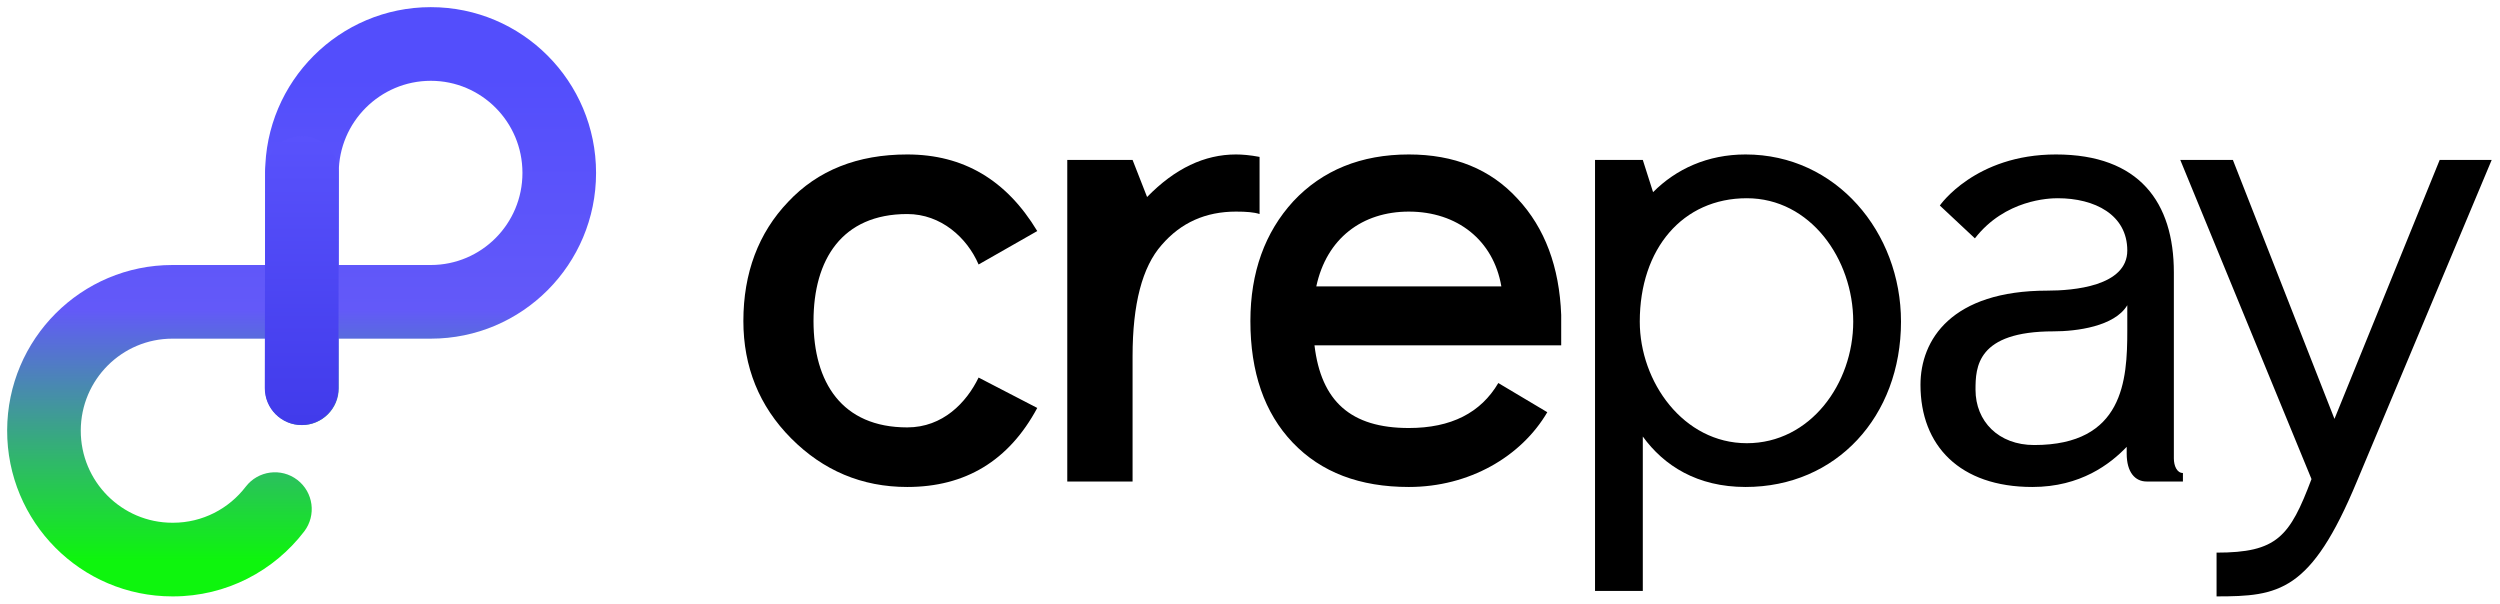 <svg width="1748" height="422" viewBox="0 0 1748 422" fill="none" xmlns="http://www.w3.org/2000/svg">
<path fill-rule="evenodd" clip-rule="evenodd" d="M301.202 56.5C265.794 56.5 236.857 85.355 236.857 120.91V185.292H301.23C336.549 185.292 365.294 156.555 365.294 120.939V120.854C365.294 85.238 336.549 56.5 301.23 56.5H301.202ZM236.857 236.792H301.23C365.112 236.792 416.765 184.86 416.765 120.939V120.854C416.765 56.932 365.112 5 301.23 5H301.202C237.409 5 185.387 56.871 185.387 120.91V185.292H120.535C56.793 185.292 5.181 237.039 5 300.819C4.82 364.854 56.54 417 120.535 417H120.957C158.379 417 191.607 399.136 212.664 371.629C221.306 360.339 219.166 344.176 207.882 335.529C196.598 326.881 180.445 329.023 171.802 340.313C160.036 355.683 141.637 365.5 120.957 365.5H120.535C85.159 365.5 56.37 336.637 56.471 300.965C56.572 265.433 85.3 236.792 120.535 236.792H185.387V271.46C185.387 285.681 196.909 297.21 211.122 297.21C225.335 297.21 236.857 285.681 236.857 271.46V236.792Z" fill="url(#paint0_linear_1_11)"/>
<path fill-rule="evenodd" clip-rule="evenodd" d="M211.179 95.125C225.392 95.149 236.895 106.697 236.871 120.918L236.618 271.468C236.594 285.689 225.052 297.199 210.839 297.175C196.626 297.151 185.123 285.603 185.147 271.381L185.4 120.832C185.424 106.61 196.966 95.101 211.179 95.125Z" fill="url(#paint1_linear_1_11)"/>
<path d="M684.235 263.988C675.779 281.414 659.289 298.84 634.344 298.84C588.681 298.84 568.81 267.388 568.81 224.459C568.81 181.531 588.681 149.653 634.344 149.653C658.021 149.653 676.201 166.23 684.235 184.931L725.246 161.554C703.684 125.851 673.665 108 634.344 108C599.674 108 571.769 119.051 551.052 141.153C530.335 162.829 519.765 190.882 519.765 224.459C519.765 256.337 530.757 283.964 553.166 306.491C575.575 329.018 602.634 340.494 634.344 340.494C674.933 340.494 705.375 322.217 725.246 285.239L684.235 263.988Z" fill="black"/>
<path d="M864.196 108C842.211 108 821.493 117.776 802.044 137.752L791.897 111.825H746.235V336.668H791.897V249.111C791.897 212.558 798.662 186.631 812.192 171.33C825.721 155.604 843.056 147.953 864.196 147.953C871.384 147.953 876.88 148.378 880.686 149.653V109.7C873.921 108.425 868.424 108 864.196 108Z" fill="black"/>
<path d="M1091.59 220.209C1090.33 186.631 1080.18 159.429 1061.15 139.028C1042.13 118.201 1016.76 108 985.048 108C951.647 108 924.588 119.051 904.293 140.728C884.421 162.404 874.274 190.457 874.274 224.459C874.274 260.162 883.999 288.64 903.87 309.466C923.742 330.293 950.801 340.494 985.048 340.494C1027.33 340.494 1063.69 319.242 1081.87 288.215L1047.62 267.813C1035.36 288.64 1014.64 299.265 985.048 299.265C944.459 299.265 923.742 280.564 919.091 241.461H1091.59V220.209ZM920.36 200.232C927.547 166.655 952.493 147.953 985.048 147.953C1018.87 147.953 1044.24 167.93 1049.74 200.232H920.36Z" fill="black"/>
<path d="M1220.52 340.494C1283.94 340.494 1329.18 291.19 1329.18 224.884C1329.18 162.404 1283.94 108 1220.52 108C1193.89 108 1171.9 118.201 1155.83 134.352L1148.65 111.825H1115.24V413.175H1148.65V305.216C1163.44 325.618 1186.7 340.494 1220.52 340.494ZM1221.37 138.602C1265.76 138.602 1295.78 181.106 1295.78 224.884C1295.78 268.238 1265.76 309.891 1221.37 309.891C1176.97 309.891 1146.53 266.963 1146.53 224.884C1146.53 173.88 1176.55 138.602 1221.37 138.602Z" fill="black"/>
<path d="M1526.3 330.718C1522.07 330.718 1519.96 325.618 1519.96 320.517V190.457C1519.96 141.578 1495.86 108 1437.51 108C1380.85 108 1356.33 143.703 1356.33 143.703L1380.85 166.655C1401.99 139.453 1432.86 138.602 1438.78 138.602C1464.57 138.602 1487.4 150.078 1487.4 175.155C1487.4 200.232 1449.35 203.208 1431.59 203.208C1364.36 203.208 1342.8 237.635 1342.8 269.088C1342.8 311.591 1370.28 340.494 1421.02 340.494C1454.84 340.494 1475.56 324.342 1486.98 312.442V317.117C1486.98 330.293 1492.9 336.668 1500.93 336.668H1526.3V330.718ZM1487.4 231.26C1487.4 265.688 1484.86 311.166 1422.29 311.166C1397.34 311.166 1381.28 294.59 1381.28 272.488C1381.28 256.762 1382.12 231.685 1435.82 231.685C1451.88 231.685 1478.52 228.285 1487.4 213.409C1487.4 213.409 1487.4 226.585 1487.4 231.26Z" fill="black"/>
<path d="M1742.19 111.825H1705.83L1632.26 292.89L1561.23 111.825H1524.45L1616.2 334.968C1600.98 375.347 1592.1 386.398 1549.82 386.398V417C1593.36 417 1615.77 414.025 1647.91 336.668L1742.19 111.825Z" fill="black"/>
<defs>
<linearGradient id="paint0_linear_1_11" x1="210.882" y1="53.281" x2="210.882" y2="391.25" gradientUnits="userSpaceOnUse">
<stop stop-color="#534EFC"/>
<stop offset="0.482" stop-color="#6359F9"/>
<stop offset="1" stop-color="#0EF50D"/>
</linearGradient>
<linearGradient id="paint1_linear_1_11" x1="210.644" y1="95.087" x2="210.644" y2="294.65" gradientUnits="userSpaceOnUse">
<stop stop-color="#5952FC"/>
<stop offset="1" stop-color="#413BEB"/>
</linearGradient>
</defs>
</svg>
